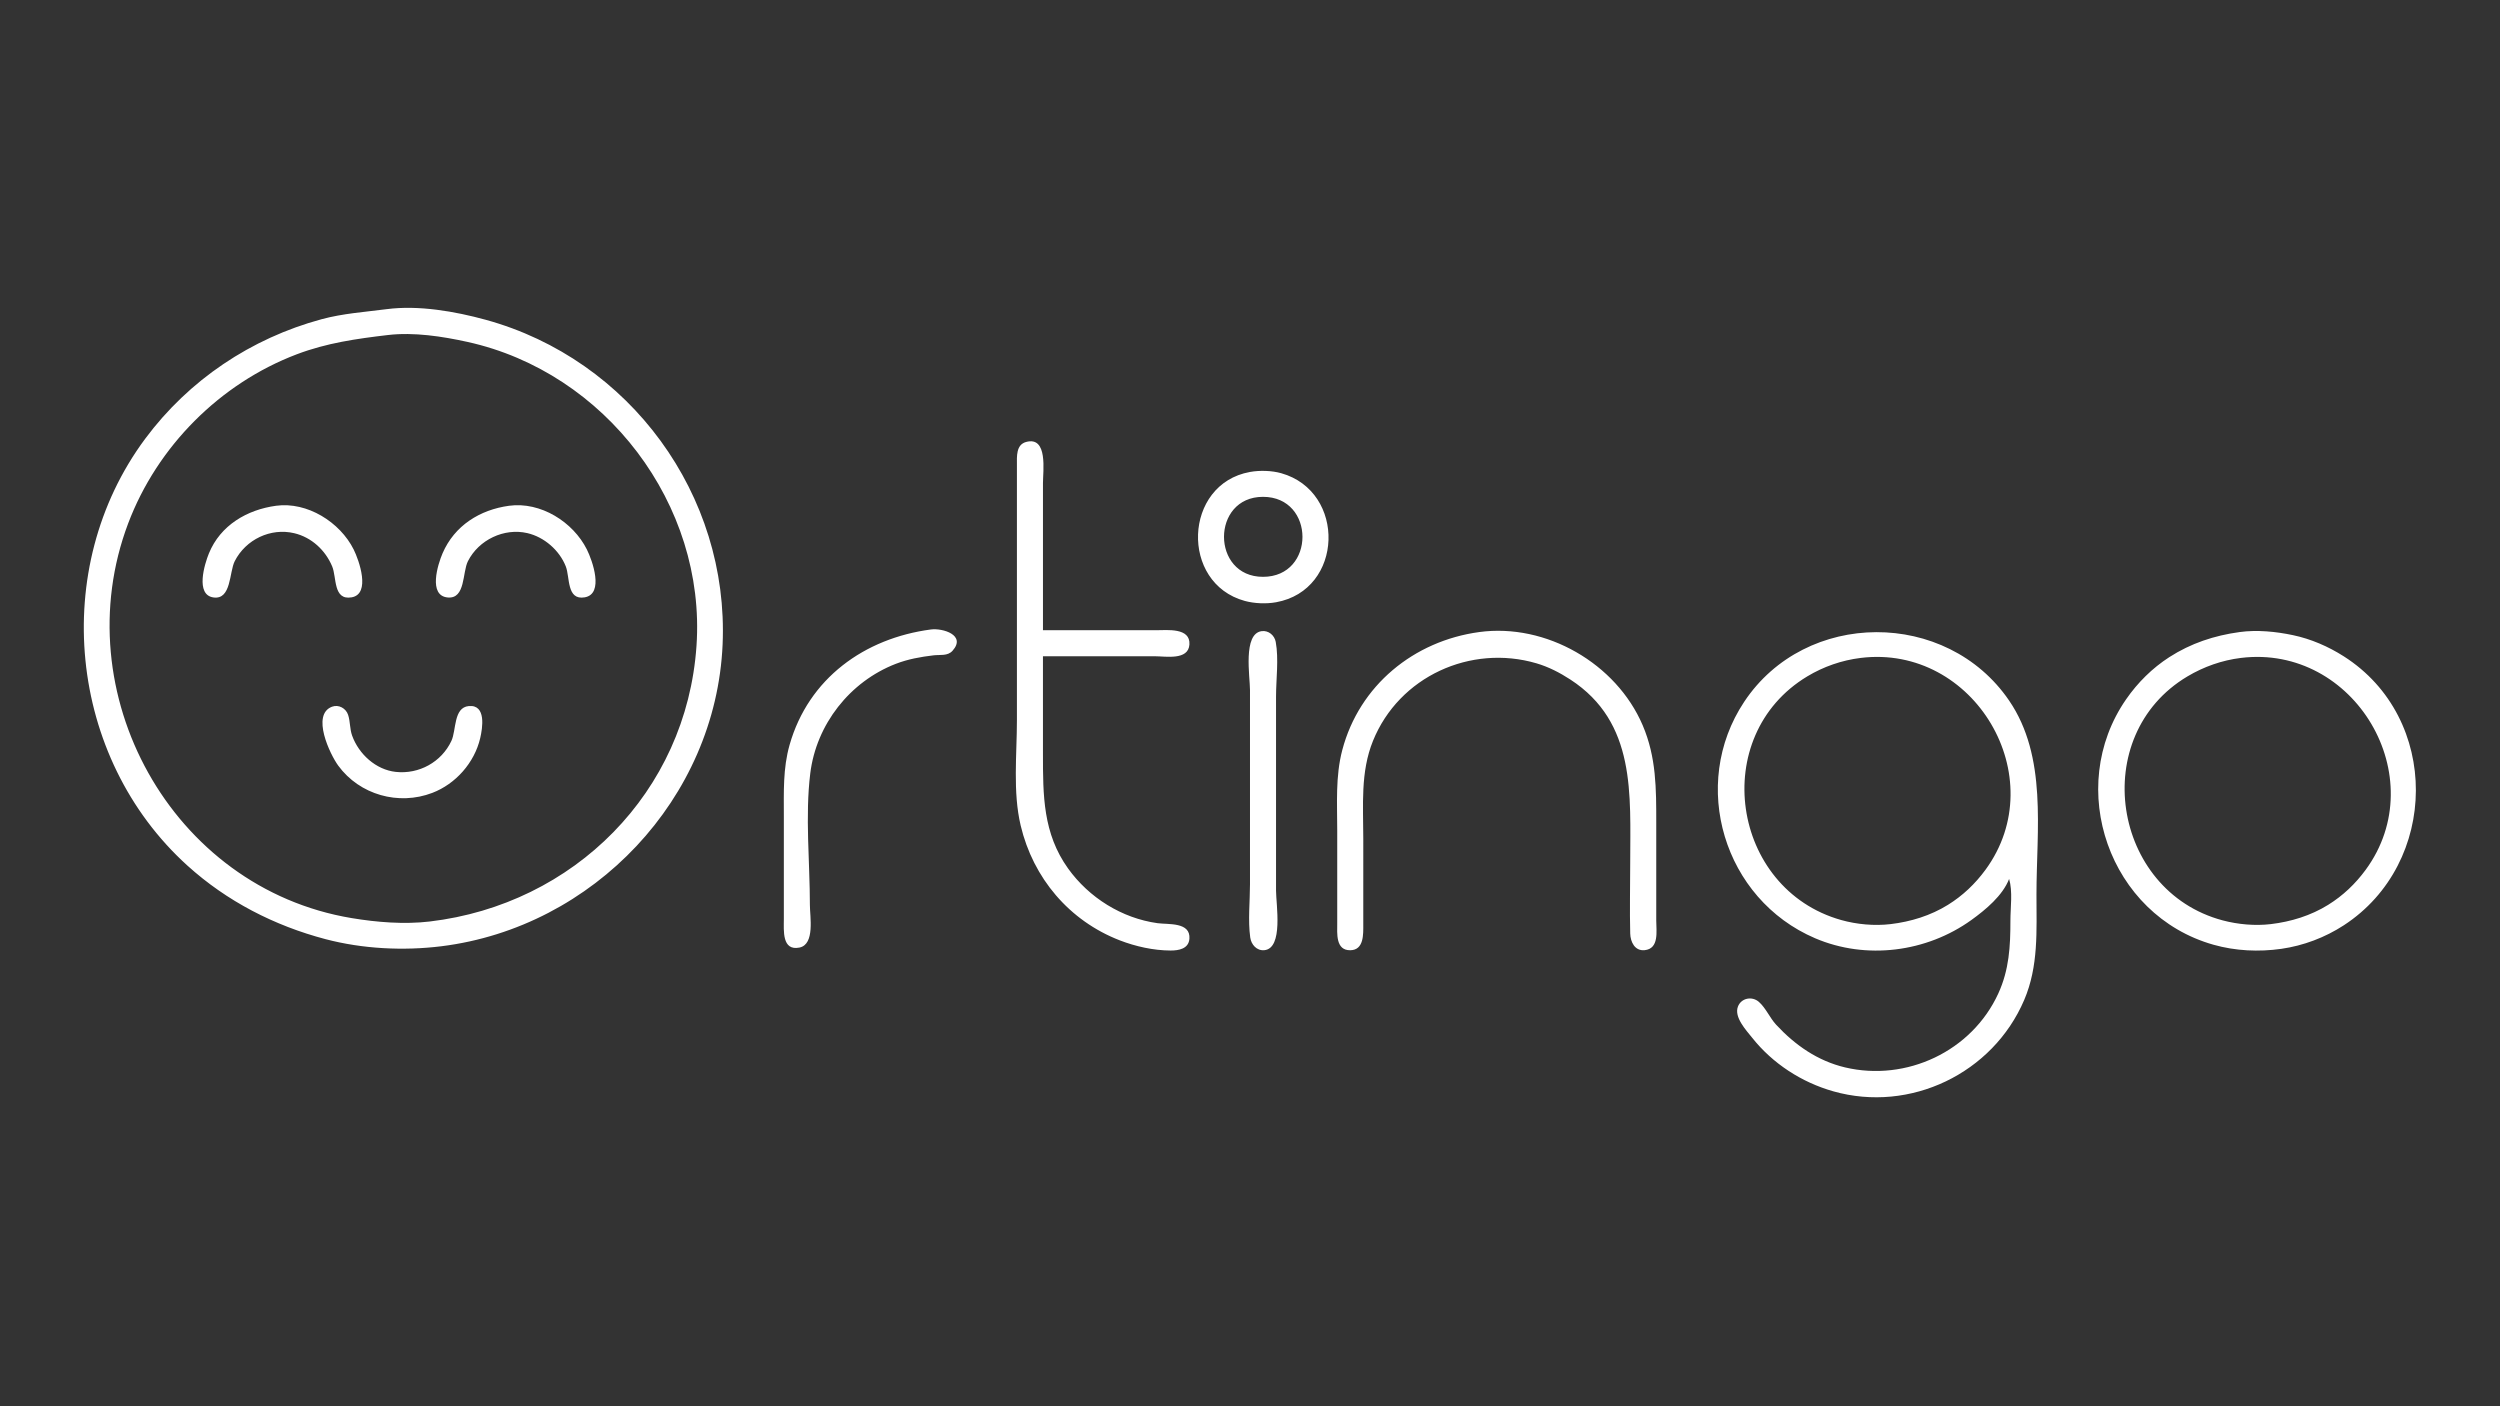 <?xml version="1.0" encoding="UTF-8" standalone="no"?>
<svg
   xmlns:dc="http://purl.org/dc/elements/1.1/"
   xmlns:cc="http://creativecommons.org/ns#"
   xmlns:rdf="http://www.w3.org/1999/02/22-rdf-syntax-ns#"
   xmlns:svg="http://www.w3.org/2000/svg"
   xmlns="http://www.w3.org/2000/svg"
   width="677.333mm"
   height="381mm"
   viewBox="0 0 677.333 381"
   version="1.1"
   id="svg228">
  <rect x="0" y="0" width="677.333" height="381" fill="#333333" stroke="none"/>
  <defs
     id="defs222" />
  <g
     id="layer1"
     transform="translate(411.994,205.619)">
    <path
       style="fill:#ffffff;stroke:none;stroke-width:0.353;fill-opacity:1"
       d="m -307.219,-121.861 c -5.937,0.78 -11.806,1.149 -17.639,2.726 -19.111,5.169 -35.982,16.475 -47.809,32.402 -26.049,35.081 -20.921,86.353 11.473,115.651 10.67,9.651 23.528,16.258 37.394,19.909 10.038,2.643 21.11,3.203 31.397,1.923 41.184,-5.124 74.359,-40.01 76.186,-81.744 1.774,-40.515 -25.117,-77.255 -64.192,-87.991 -8.295,-2.279 -18.208,-4.005 -26.811,-2.876 m 0.353,7.007 c 6.969,-0.823 14.716,0.365 21.519,1.866 37.35,8.237 64.682,44.016 62.057,82.347 -2.717,39.667 -33.237,70.066 -72.288,74.688 -6.893,0.816 -14.355,0.207 -21.167,-0.929 -48.884,-8.157 -77.804,-61.147 -60.528,-106.92 7.868,-20.846 24.873,-37.935 45.711,-45.839 8.076,-3.064 16.196,-4.211 24.694,-5.213 m 177.447,87.035 h 30.339 c 2.916,0 9.049,1.169 9.34,-3.175 0.31,-4.638 -6.067,-3.88 -8.987,-3.88 h -30.692 v -39.864 c 0,-3.239 1.404,-12.783 -4.581,-11.136 -2.747,0.756 -2.475,3.964 -2.475,6.197 v 18.344 50.8 c 0,9.311 -1.142,19.462 1.017,28.575 3.37,14.219 13.143,25.804 26.852,31.111 4.283,1.658 9.155,2.741 13.758,2.755 2.184,0.007 4.89,-0.438 5.105,-3.175 0.362,-4.604 -5.739,-3.832 -8.633,-4.233 -9.667,-1.339 -18.568,-6.912 -24.237,-14.817 -6.823,-9.515 -6.808,-19.85 -6.808,-31.044 V -27.819 m 56.092,-49.93 c -18.057,3.256 -18.994,30.136 -1.411,34.941 2.596,0.709 5.814,0.839 8.467,0.362 18.38,-3.308 19.057,-29.989 1.411,-34.963 -2.574,-0.725 -5.83,-0.815 -8.467,-0.34 m 3.528,6.74 c 14.238,0 14.273,21.671 0,21.671 -14.087,0 -14.094,-21.671 0,-21.671 m -267.406,2.418 c -7.845,1.068 -15.067,5.276 -18.184,12.903 -1.174,2.871 -3.75,11.255 1.251,11.94 4.852,0.665 4.237,-6.861 5.741,-9.824 2.982,-5.875 9.724,-9.108 16.131,-7.584 4.69,1.115 8.43,4.591 10.274,8.995 1.247,2.978 0.236,9.234 5.248,8.385 5.286,-0.895 2.02,-10.082 0.575,-12.971 -3.704,-7.408 -12.583,-12.995 -21.036,-11.845 m 63.147,0 c -7.899,1.075 -14.796,5.358 -18.036,12.903 -1.278,2.976 -3.959,11.514 1.456,11.951 4.789,0.386 3.9,-6.813 5.425,-9.834 2.934,-5.812 9.826,-9.067 16.095,-7.61 4.581,1.065 8.692,4.642 10.419,9.021 1.154,2.924 0.189,9.216 5.103,8.385 5.374,-0.909 2.073,-10.045 0.611,-12.971 -3.738,-7.476 -12.543,-13.005 -21.071,-11.845 m 114.3,33.514 c -18.004,2.371 -33.164,13.242 -38.302,31.248 -1.826,6.401 -1.562,12.818 -1.562,19.403 v 27.869 c 0,3.009 -0.548,8.632 4.232,7.663 4.236,-0.859 2.824,-8.428 2.824,-11.543 0,-11.616 -1.314,-24.107 0.101,-35.631 1.632,-13.29 10.712,-24.873 23.182,-29.7 3.294,-1.275 6.738,-1.889 10.231,-2.302 1.762,-0.209 3.818,0.247 5.139,-1.24 3.787,-4.263 -2.717,-6.179 -5.844,-5.767 m 89.606,0.453 c -5.155,0.669 -3.175,12.317 -3.175,15.978 v 52.564 c 0,4.696 -0.577,9.813 0.067,14.464 0.264,1.906 1.753,3.633 3.814,3.437 5.217,-0.497 3.175,-12.433 3.175,-16.137 v -52.564 c 0,-4.718 0.767,-10.177 -0.08,-14.817 -0.325,-1.781 -1.944,-3.166 -3.8,-2.925 m 58.914,0.253 c -17.685,2.407 -32.463,14.439 -37.084,31.953 -1.884,7.142 -1.369,14.557 -1.369,21.872 v 25.047 c 0,2.72 -0.483,7.381 3.528,7.333 3.743,-0.044 3.528,-4.368 3.528,-6.98 V 21.57 c 0,-8.942 -0.804,-17.986 2.628,-26.458 7.07,-17.453 26.497,-26.243 44.291,-21.017 3.277,0.962 6.318,2.533 9.172,4.389 17.889,11.637 16.228,31.15 16.228,49.789 0,6.343 -0.162,12.71 0.004,19.05 0.06,2.231 1.231,4.747 3.877,4.495 4.029,-0.384 3.175,-5.177 3.175,-8.023 V 17.337 c 0,-9.251 0.035,-17.776 -3.679,-26.458 C 25.902,-25.861 6.891,-36.84 -11.239,-34.372 M 132.342,32.506 c 1.009,3.416 0.353,7.734 0.353,11.289 0,6.965 -0.328,13.303 -3.284,19.756 -7.186,15.688 -24.92,23.955 -41.518,20.025 -7.412,-1.755 -13.554,-6.04 -18.665,-11.558 -1.729,-1.866 -2.801,-4.546 -4.692,-6.202 -1.813,-1.587 -4.748,-1.075 -5.662,1.269 -1.118,2.881 2.226,6.412 3.856,8.461 5.57,7.007 13.409,12.081 21.989,14.513 20.807,5.897 43.191,-4.831 51.707,-24.744 3.93,-9.191 3.327,-18.809 3.327,-28.575 0,-17.499 3.006,-37.312 -7.419,-52.564 -16.933,-24.781 -55.125,-24.729 -71.773,0.353 -14.894,22.437 -5.528,53.471 19.219,64.055 13.836,5.917 30.18,3.8 42.333,-4.939 3.828,-2.752 8.495,-6.623 10.231,-11.138 m 62.442,-66.878 c -6.84,0.931 -13.219,3.043 -19.05,6.799 -4.607,2.968 -8.565,6.903 -11.68,11.395 -16.637,23.968 -4.628,58.538 23.675,66.524 5.948,1.678 12.248,1.973 18.344,1.108 5.987,-0.848 11.871,-3.076 16.933,-6.371 25.823,-16.805 26.278,-56.155 0,-72.884 -4.191,-2.667 -8.886,-4.708 -13.758,-5.733 -4.653,-0.979 -9.723,-1.485 -14.464,-0.839 M 92.125,-27.365 C 122.884,-31.143 144.315,4.966 125.936,30.037 c -2.787,3.806 -6.152,7.007 -10.174,9.502 -4.71,2.922 -10.047,4.559 -15.522,5.214 -4.374,0.523 -9.176,0.085 -13.406,-1.108 -29.824,-8.414 -35.973,-49.88 -9.172,-66.012 4.403,-2.651 9.363,-4.37 14.464,-4.997 m 103.011,0 c 30.773,-3.779 52.193,32.327 33.81,57.402 -2.787,3.806 -6.152,7.007 -10.174,9.502 -4.71,2.922 -10.047,4.559 -15.522,5.214 -4.262,0.51 -8.915,0.091 -13.053,-1.012 -30.032,-8.008 -36.52,-50.049 -9.525,-66.108 4.42,-2.631 9.356,-4.37 14.464,-4.998 m -517.17,13.215 c -5.709,2.14 -0.55,12.924 1.676,15.965 5.806,7.929 16.363,10.878 25.486,7.385 6.342,-2.428 11.408,-8.166 12.97,-14.794 0.651,-2.762 1.7,-9.185 -3.092,-8.728 -4.159,0.397 -3.348,6.546 -4.7,9.434 -2.693,5.751 -8.793,9.078 -15.056,8.405 -5.411,-0.581 -10.031,-4.815 -11.838,-9.816 -0.661,-1.828 -0.496,-3.823 -1.092,-5.639 -0.58,-1.767 -2.547,-2.889 -4.354,-2.212 z"
       id="path312" />
  </g>
</svg>
